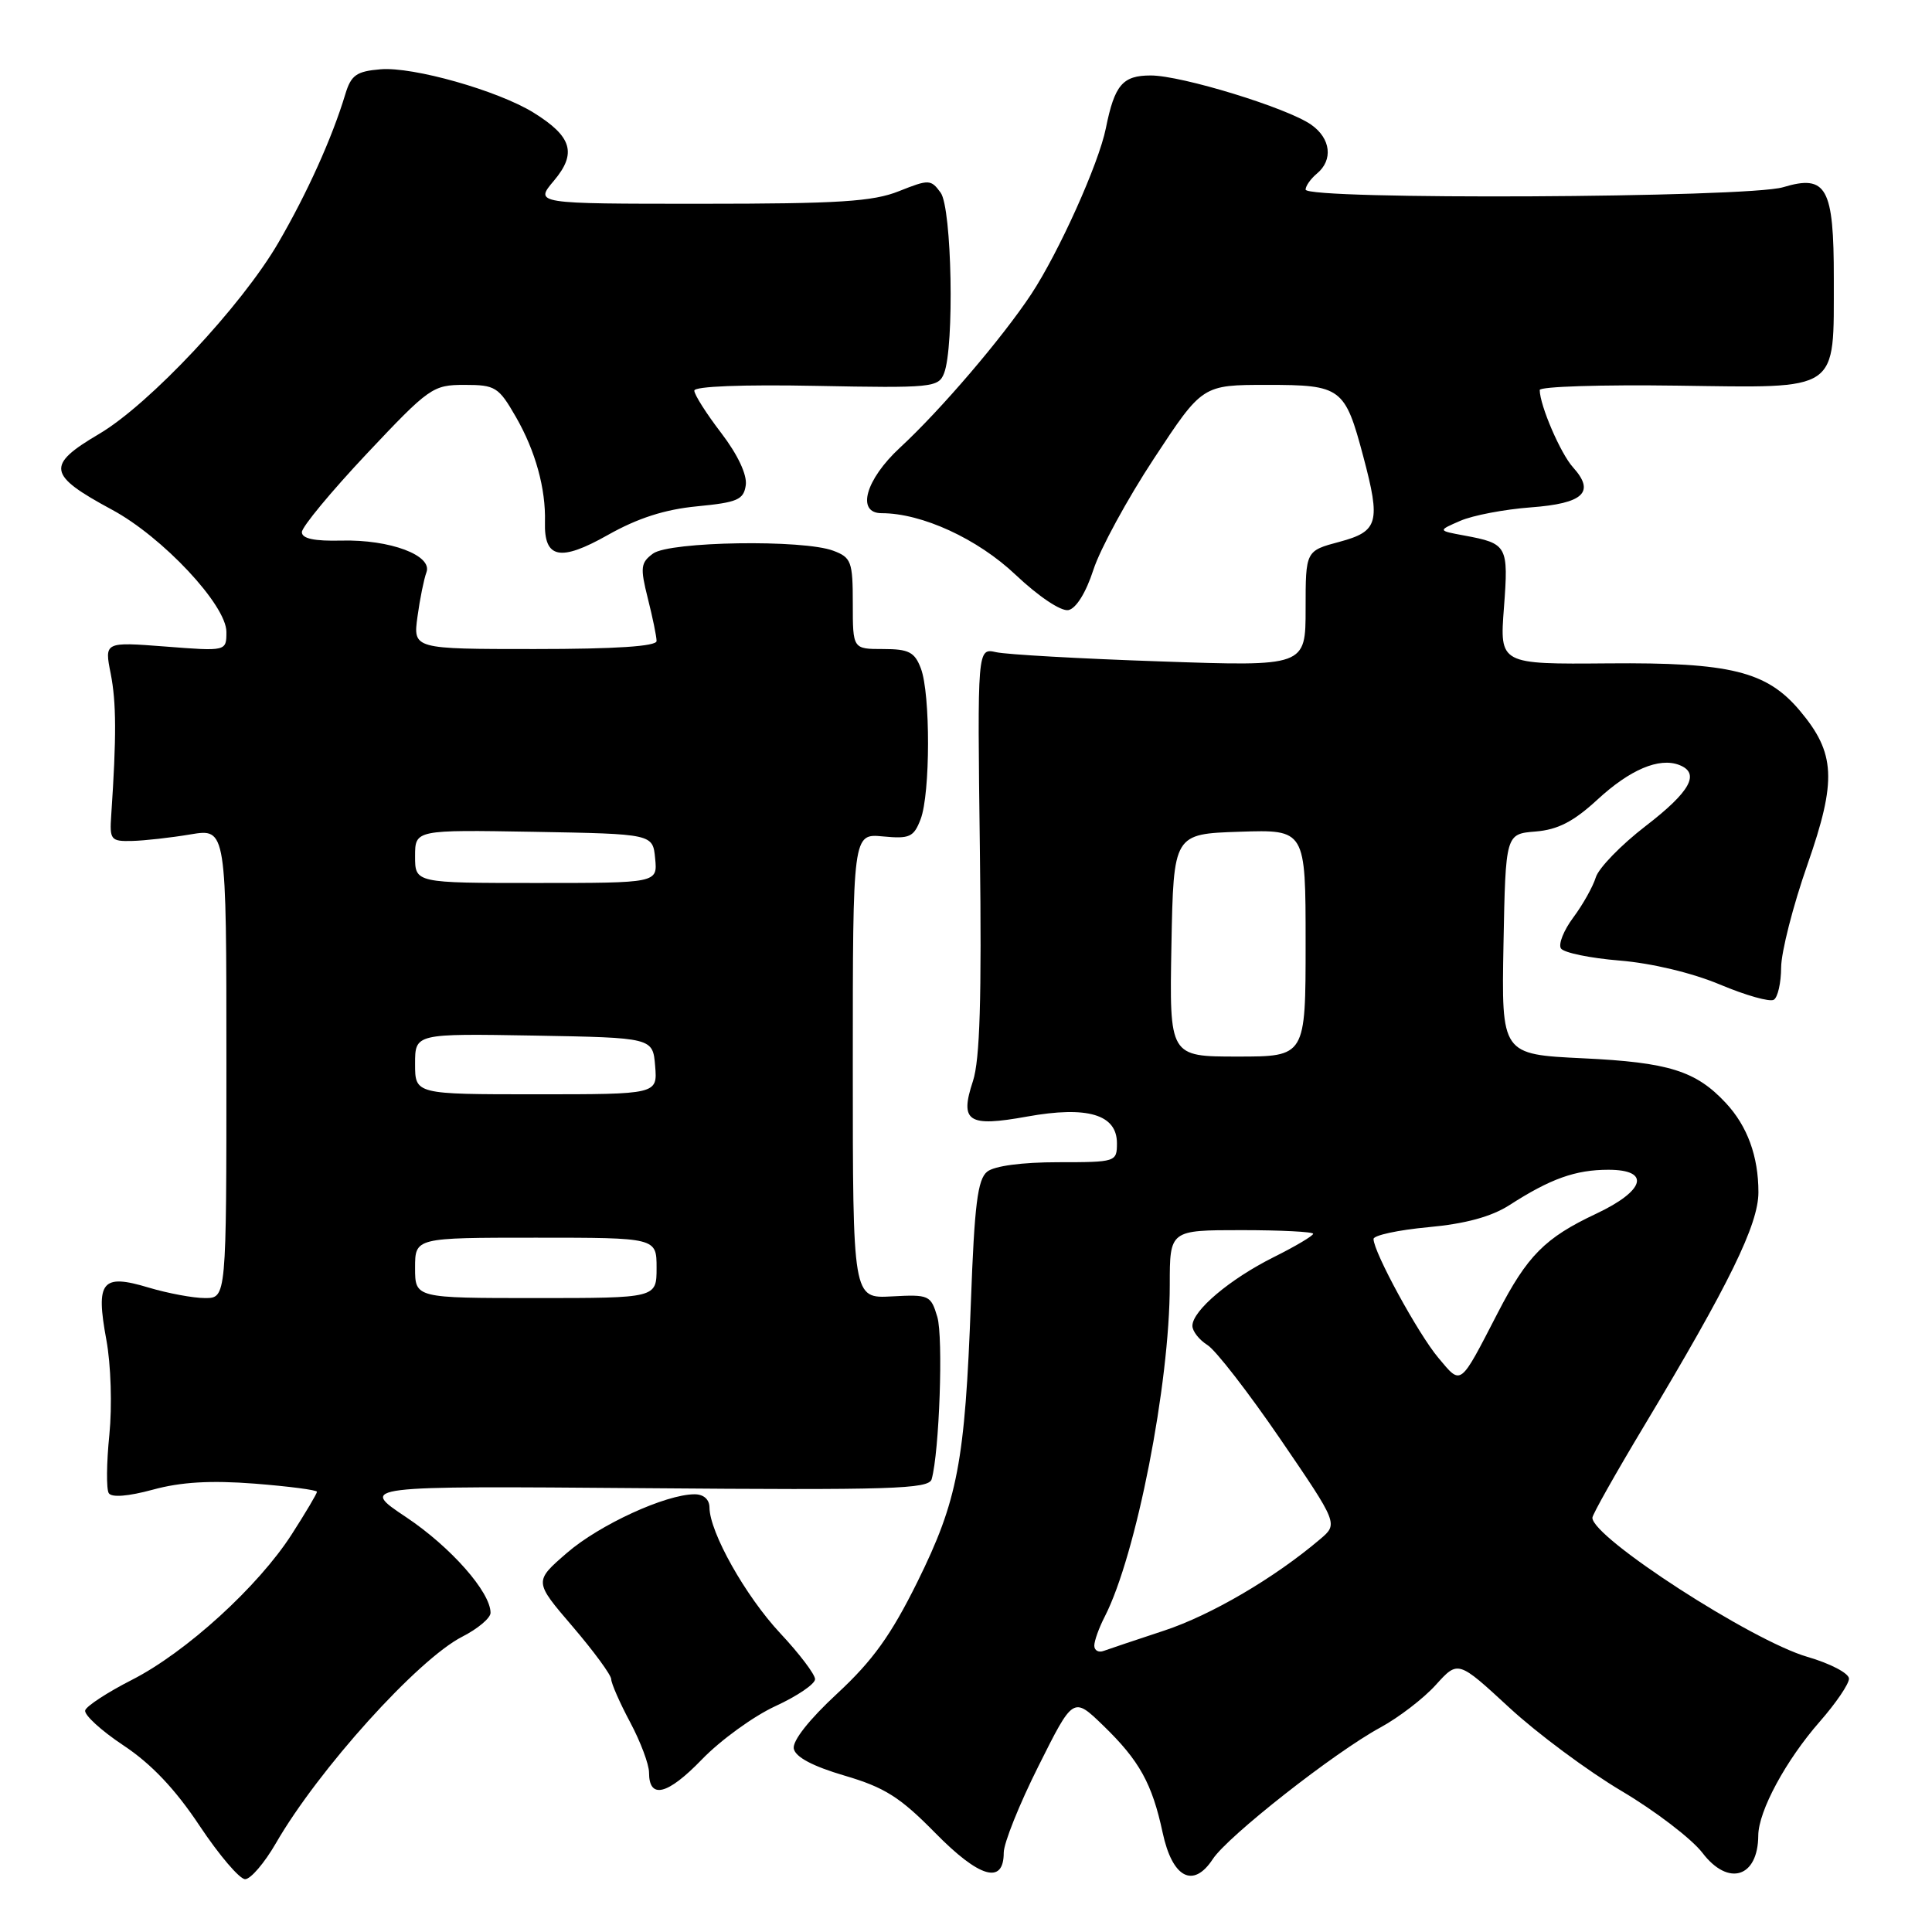 <?xml version="1.0" encoding="UTF-8" standalone="no"?>
<!DOCTYPE svg PUBLIC "-//W3C//DTD SVG 1.1//EN" "http://www.w3.org/Graphics/SVG/1.1/DTD/svg11.dtd" >
<svg xmlns="http://www.w3.org/2000/svg" xmlns:xlink="http://www.w3.org/1999/xlink" version="1.1" viewBox="0 0 256 256">
 <g >
 <path fill="currentColor"
d=" M 36.55 244.25 C 42.16 234.51 55.36 219.88 61.25 216.87 C 63.31 215.82 65.00 214.40 65.00 213.71 C 65.00 210.96 59.73 204.99 53.84 201.05 C 47.60 196.89 47.60 196.89 85.31 197.19 C 118.16 197.46 123.08 197.31 123.45 196.00 C 124.47 192.37 125.00 177.23 124.20 174.50 C 123.34 171.62 123.11 171.51 118.16 171.78 C 113.00 172.06 113.00 172.06 113.00 141.25 C 113.00 110.45 113.00 110.45 116.99 110.83 C 120.54 111.17 121.08 110.92 121.99 108.54 C 123.28 105.14 123.30 91.93 122.02 88.57 C 121.20 86.40 120.42 86.00 117.02 86.00 C 113.00 86.00 113.00 86.00 113.00 79.98 C 113.00 74.43 112.80 73.87 110.43 72.98 C 106.46 71.46 88.74 71.74 86.53 73.35 C 84.89 74.56 84.81 75.19 85.84 79.29 C 86.48 81.82 87.00 84.36 87.00 84.94 C 87.00 85.64 81.54 86.00 70.86 86.00 C 54.73 86.00 54.73 86.00 55.32 81.70 C 55.64 79.34 56.18 76.71 56.50 75.85 C 57.37 73.60 51.69 71.47 45.25 71.63 C 41.65 71.72 40.00 71.37 40.00 70.51 C 40.00 69.82 43.87 65.15 48.59 60.13 C 56.88 51.33 57.35 51.00 61.55 51.00 C 65.64 51.00 66.07 51.27 68.36 55.25 C 70.95 59.75 72.33 64.75 72.21 69.18 C 72.08 74.02 74.22 74.46 80.54 70.89 C 84.51 68.65 88.10 67.50 92.37 67.09 C 97.73 66.57 98.54 66.22 98.82 64.28 C 99.01 62.91 97.76 60.25 95.57 57.38 C 93.60 54.81 92.00 52.29 92.00 51.76 C 92.00 51.19 98.40 50.94 108.16 51.13 C 123.47 51.43 124.36 51.34 125.09 49.47 C 126.48 45.92 126.13 27.57 124.64 25.53 C 123.35 23.76 123.09 23.75 119.12 25.33 C 115.68 26.71 111.15 27.00 92.89 27.00 C 70.82 27.00 70.82 27.00 73.41 23.93 C 76.46 20.30 75.79 18.08 70.69 14.92 C 65.96 12.00 54.74 8.82 50.43 9.18 C 47.22 9.45 46.52 9.95 45.75 12.50 C 44.00 18.29 40.72 25.56 36.89 32.15 C 32.02 40.54 19.80 53.57 13.13 57.50 C 6.07 61.66 6.29 62.93 14.84 67.54 C 21.55 71.15 30.00 80.18 30.00 83.73 C 30.00 86.30 30.00 86.30 21.92 85.67 C 13.83 85.05 13.83 85.05 14.67 89.27 C 15.42 93.09 15.44 97.61 14.74 108.00 C 14.51 111.29 14.68 111.50 17.50 111.43 C 19.15 111.39 22.64 111.00 25.25 110.56 C 30.00 109.77 30.00 109.77 30.00 140.89 C 30.00 172.00 30.00 172.00 27.16 172.00 C 25.60 172.00 22.24 171.37 19.69 170.61 C 13.49 168.74 12.66 169.77 14.09 177.52 C 14.70 180.81 14.87 186.31 14.49 190.12 C 14.11 193.84 14.08 197.32 14.41 197.85 C 14.78 198.45 16.97 198.28 20.25 197.39 C 23.96 196.37 27.92 196.14 33.75 196.59 C 38.29 196.95 42.00 197.43 42.00 197.67 C 42.00 197.90 40.50 200.44 38.66 203.30 C 34.23 210.21 24.64 218.95 17.46 222.60 C 14.26 224.23 11.49 226.04 11.29 226.62 C 11.10 227.20 13.37 229.29 16.35 231.27 C 20.05 233.72 23.23 237.08 26.45 241.93 C 29.04 245.82 31.75 249.00 32.48 249.00 C 33.21 249.00 35.04 246.86 36.55 244.25 Z  M 133.00 245.49 C 133.00 244.23 135.07 239.06 137.61 234.00 C 142.21 224.80 142.21 224.80 146.19 228.65 C 150.98 233.29 152.66 236.32 154.06 242.85 C 155.34 248.83 158.11 250.29 160.70 246.34 C 162.68 243.31 176.84 232.19 182.91 228.90 C 185.34 227.58 188.65 225.04 190.26 223.25 C 193.20 220.00 193.20 220.00 199.97 226.25 C 203.69 229.69 210.40 234.67 214.87 237.32 C 219.34 239.97 224.16 243.66 225.58 245.51 C 229.01 250.01 232.95 248.79 232.98 243.21 C 233.01 239.96 236.64 233.24 241.14 228.11 C 243.26 225.69 245.00 223.14 245.00 222.43 C 245.00 221.72 242.52 220.42 239.48 219.54 C 232.09 217.39 211.00 203.74 211.00 201.11 C 211.00 200.69 214.09 195.21 217.86 188.93 C 229.15 170.11 233.00 162.25 233.00 157.98 C 233.00 153.22 231.54 149.22 228.68 146.15 C 224.71 141.89 221.12 140.77 209.77 140.23 C 198.95 139.71 198.95 139.71 199.22 125.11 C 199.50 110.50 199.50 110.50 203.47 110.18 C 206.43 109.94 208.51 108.86 211.66 105.96 C 215.98 101.97 219.84 100.34 222.50 101.36 C 225.33 102.45 223.99 104.89 218.06 109.45 C 214.80 111.96 211.82 115.03 211.45 116.26 C 211.07 117.49 209.73 119.88 208.47 121.57 C 207.20 123.27 206.47 125.11 206.83 125.67 C 207.20 126.24 210.70 126.96 214.62 127.28 C 218.86 127.63 224.22 128.91 227.91 130.46 C 231.31 131.89 234.52 132.80 235.04 132.47 C 235.57 132.15 236.00 130.22 236.01 128.19 C 236.02 126.16 237.58 120.02 239.50 114.55 C 243.40 103.39 243.22 99.79 238.48 94.16 C 234.09 88.95 229.29 87.76 213.10 87.90 C 198.71 88.02 198.71 88.02 199.28 80.52 C 199.90 72.30 199.74 72.02 194.03 70.96 C 190.50 70.31 190.50 70.31 193.50 69.01 C 195.15 68.29 199.35 67.49 202.83 67.23 C 209.84 66.71 211.41 65.22 208.43 61.92 C 206.79 60.11 204.05 53.76 204.02 51.68 C 204.01 51.22 212.21 50.96 222.25 51.10 C 243.99 51.39 242.96 52.10 242.99 36.94 C 243.00 24.83 242.03 23.07 236.26 24.81 C 231.53 26.22 173.00 26.51 173.00 25.12 C 173.00 24.64 173.68 23.68 174.50 23.00 C 176.67 21.20 176.34 18.35 173.75 16.53 C 170.59 14.30 156.58 10.00 152.48 10.00 C 148.75 10.00 147.69 11.24 146.53 17.00 C 145.58 21.71 140.29 33.46 136.63 39.00 C 132.79 44.80 124.66 54.32 119.25 59.32 C 114.68 63.55 113.43 68.00 116.82 68.00 C 122.16 68.00 129.54 71.39 134.58 76.17 C 137.63 79.05 140.59 81.03 141.57 80.84 C 142.59 80.63 143.90 78.53 144.88 75.50 C 145.77 72.75 149.38 66.11 152.91 60.75 C 159.32 51.00 159.32 51.00 167.92 51.00 C 177.74 51.00 178.21 51.35 180.64 60.48 C 182.97 69.23 182.64 70.41 177.50 71.79 C 173.00 72.99 173.00 72.99 173.00 80.65 C 173.00 88.31 173.00 88.31 153.75 87.64 C 143.16 87.28 133.38 86.73 132.00 86.42 C 129.50 85.86 129.50 85.86 129.84 112.65 C 130.09 132.28 129.84 140.45 128.92 143.25 C 127.14 148.64 128.25 149.37 136.10 147.95 C 144.09 146.51 148.00 147.67 148.00 151.48 C 148.00 153.96 147.87 154.00 140.19 154.00 C 135.45 154.00 131.76 154.49 130.81 155.25 C 129.54 156.26 129.12 159.63 128.65 172.50 C 127.86 193.78 126.91 198.78 121.55 209.63 C 118.06 216.67 115.65 220.03 110.95 224.39 C 107.23 227.83 104.98 230.68 105.18 231.71 C 105.40 232.82 107.69 234.04 111.91 235.28 C 117.22 236.84 119.26 238.13 123.91 242.86 C 129.78 248.84 133.00 249.77 133.00 245.49 Z  M 102.75 226.07 C 105.64 224.74 108.00 223.14 108.00 222.50 C 108.00 221.87 105.93 219.13 103.39 216.42 C 98.79 211.50 94.03 203.04 94.01 199.75 C 94.00 198.68 93.24 198.00 92.04 198.00 C 88.22 198.00 79.44 202.03 75.13 205.76 C 70.75 209.55 70.75 209.55 75.87 215.52 C 78.68 218.81 80.99 221.95 80.99 222.51 C 81.00 223.06 82.12 225.63 83.50 228.21 C 84.88 230.80 86.00 233.79 86.00 234.87 C 86.00 238.46 88.45 237.85 93.00 233.14 C 95.47 230.58 99.86 227.40 102.75 226.07 Z  M 55.00 168.00 C 55.00 164.00 55.00 164.00 71.00 164.00 C 87.00 164.00 87.00 164.00 87.00 168.00 C 87.00 172.00 87.00 172.00 71.00 172.00 C 55.00 172.00 55.00 172.00 55.00 168.00 Z  M 55.00 140.97 C 55.00 136.95 55.00 136.95 70.75 137.22 C 86.50 137.50 86.50 137.50 86.81 141.25 C 87.12 145.00 87.12 145.00 71.06 145.00 C 55.00 145.00 55.00 145.00 55.00 140.97 Z  M 55.00 113.47 C 55.00 109.95 55.00 109.95 70.75 110.22 C 86.50 110.50 86.50 110.50 86.81 113.75 C 87.13 117.00 87.13 117.00 71.06 117.00 C 55.00 117.00 55.00 117.00 55.00 113.47 Z  M 145.00 218.06 C 145.00 217.42 145.62 215.69 146.39 214.20 C 150.55 206.08 155.00 183.39 155.00 170.25 C 155.00 163.00 155.00 163.00 164.50 163.00 C 169.72 163.00 174.00 163.22 174.00 163.48 C 174.00 163.75 171.64 165.15 168.75 166.59 C 162.94 169.50 158.00 173.67 158.00 175.68 C 158.00 176.40 158.90 177.54 160.00 178.23 C 161.09 178.91 165.44 184.53 169.66 190.70 C 177.32 201.92 177.32 201.92 174.91 203.96 C 168.86 209.10 160.47 214.01 154.27 216.06 C 150.54 217.29 146.94 218.50 146.25 218.75 C 145.56 219.01 145.00 218.69 145.00 218.06 Z  M 190.59 179.92 C 187.92 176.75 182.00 165.90 182.00 164.17 C 182.00 163.69 185.26 162.98 189.25 162.61 C 194.17 162.16 197.61 161.22 200.00 159.69 C 205.45 156.18 208.76 155.00 213.12 155.00 C 218.77 155.00 217.99 157.77 211.49 160.83 C 204.71 164.02 202.37 166.38 198.44 174.00 C 193.37 183.81 193.67 183.59 190.59 179.92 Z  M 155.22 125.25 C 155.50 110.50 155.50 110.50 164.25 110.21 C 173.00 109.92 173.00 109.92 173.00 124.96 C 173.00 140.00 173.00 140.00 163.97 140.00 C 154.95 140.00 154.95 140.00 155.22 125.25 Z "/>
</g>
</svg>